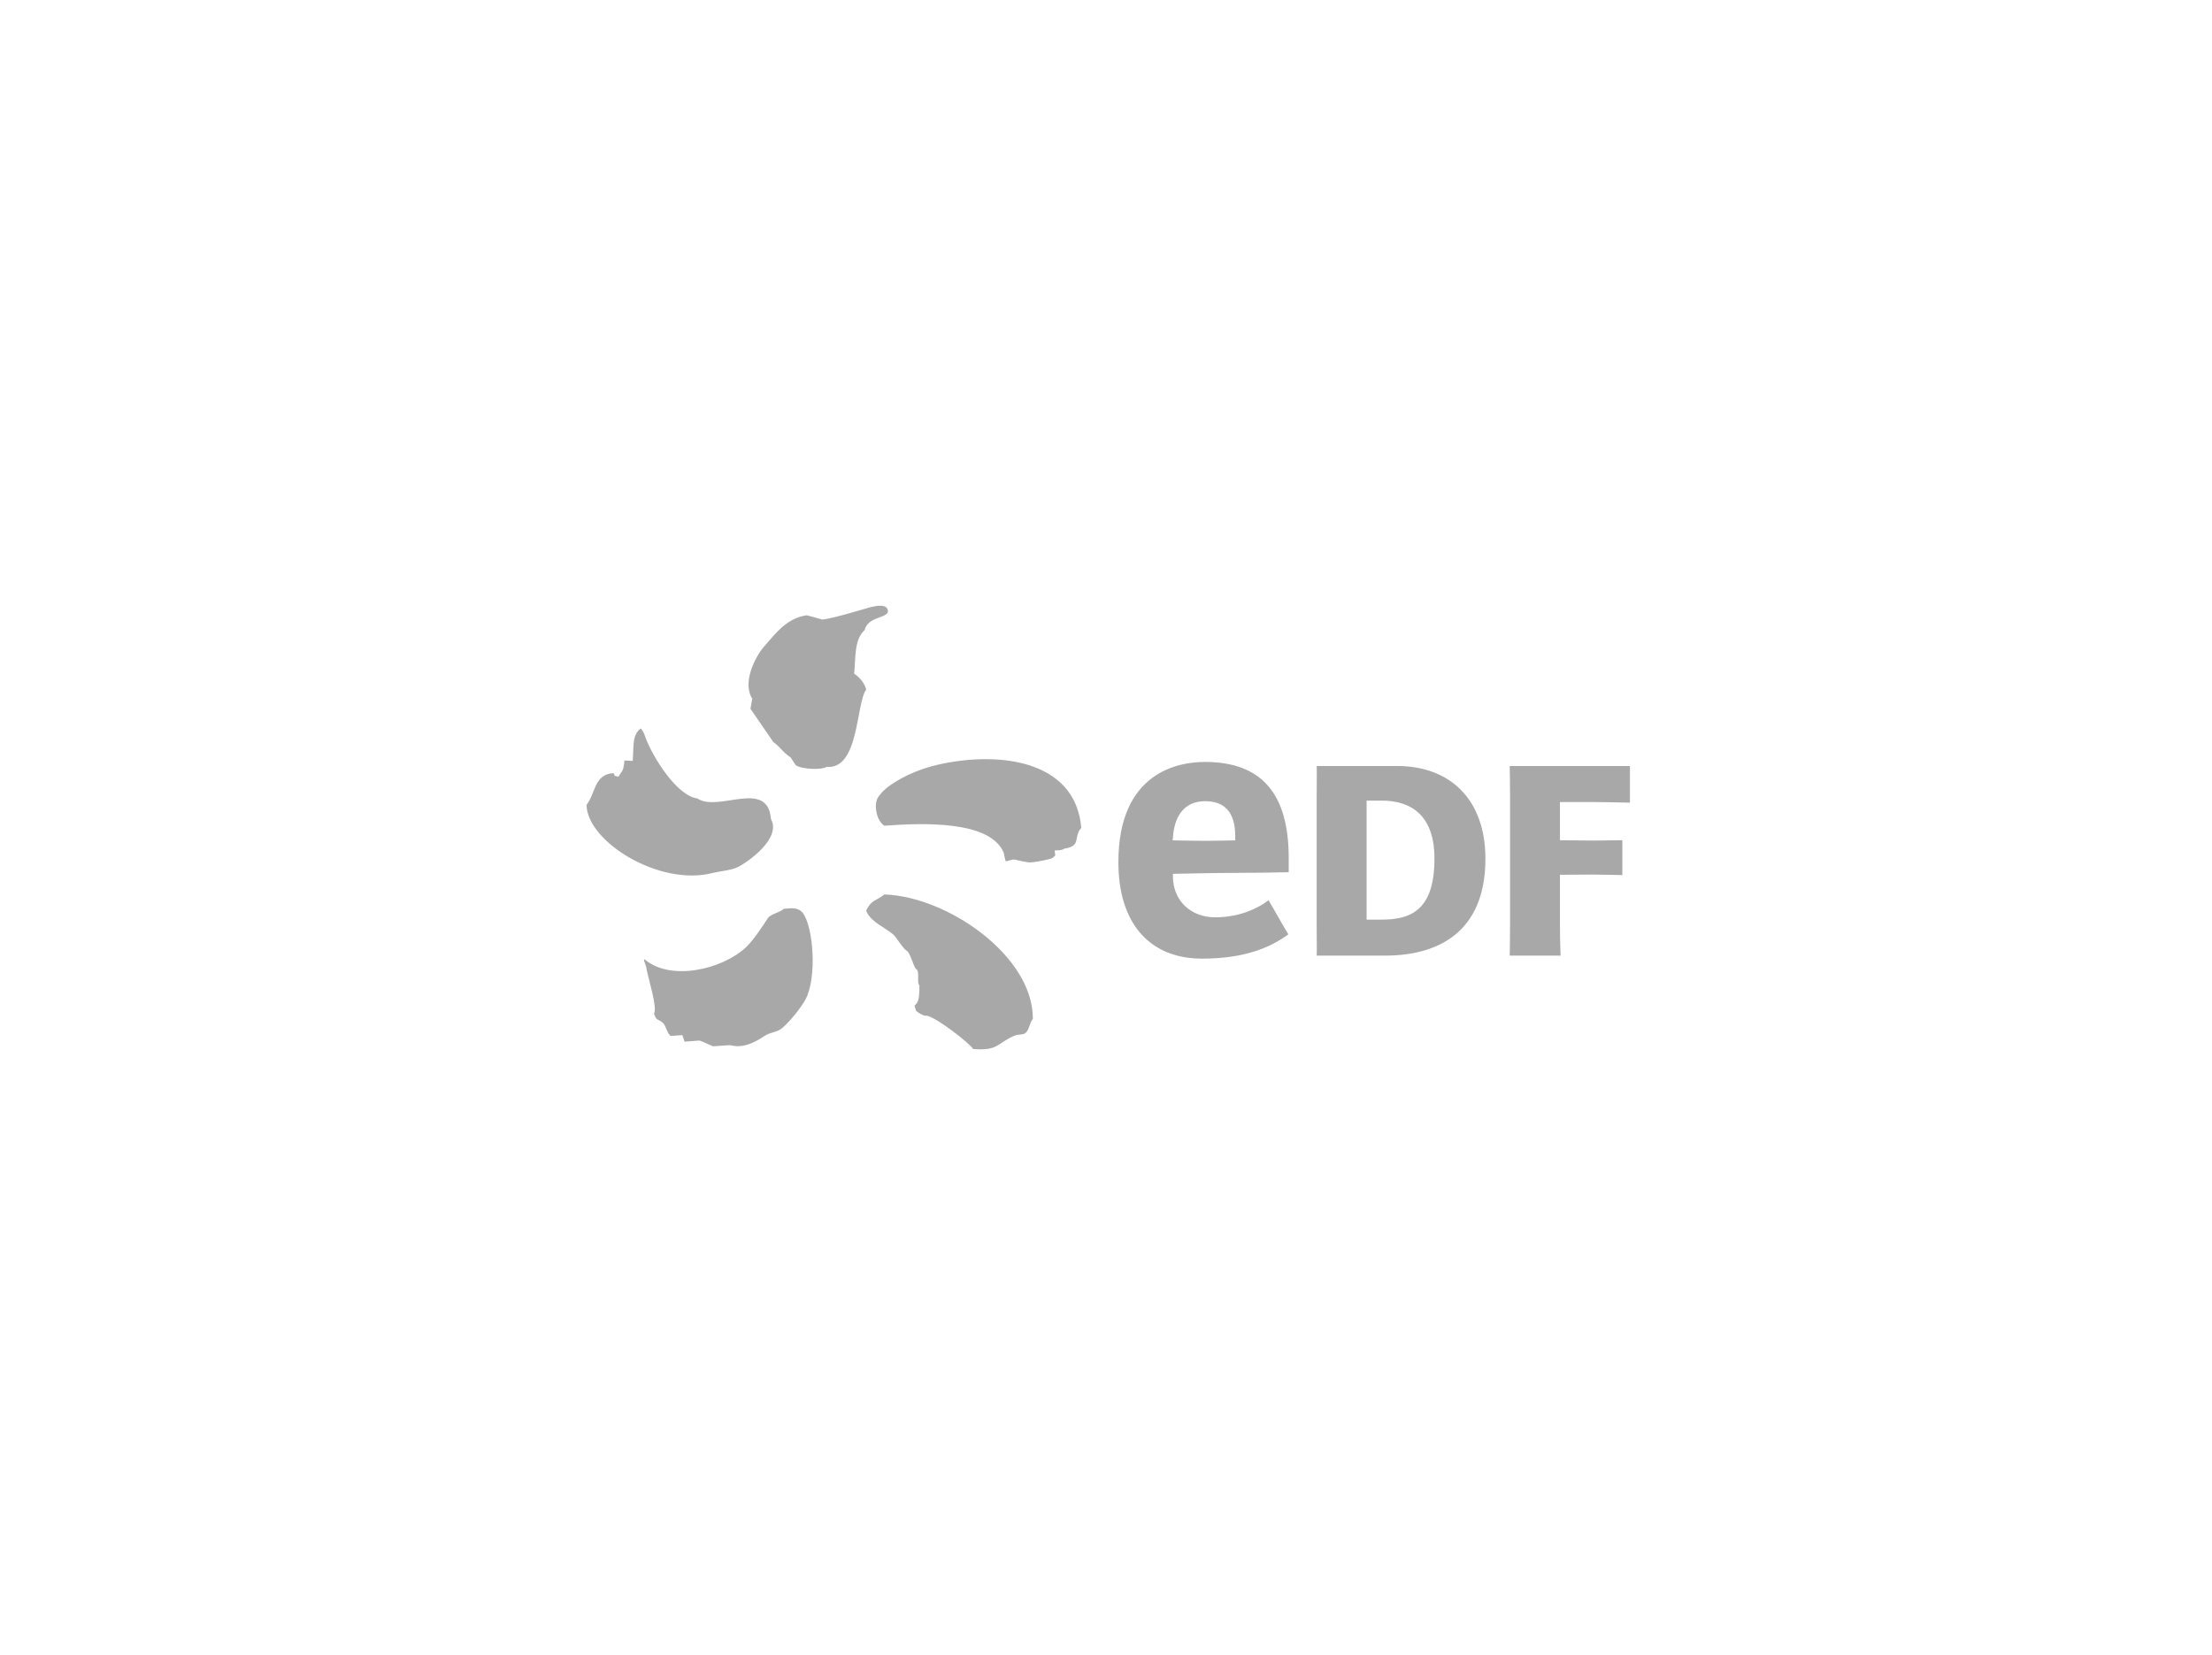 <?xml version="1.0" encoding="utf-8"?>

<!DOCTYPE svg PUBLIC "-//W3C//DTD SVG 1.1//EN" "http://www.w3.org/Graphics/SVG/1.1/DTD/svg11.dtd">
<svg version="1.1" id="Layer_30" xmlns="http://www.w3.org/2000/svg" xmlns:xlink="http://www.w3.org/1999/xlink" x="0px" y="0px"
	 width="159px" height="119px" viewBox="0 0 159 119" enable-background="new 0 0 159 119" xml:space="preserve">
<g>
	<g>
		<path fill="#A8A8A8" d="M56.335,65.343c-0.254,0.269-0.956,0.371-1.15,0.686c-0.3,0.461-1.001,1.543-1.533,2.051
			c-1.736,1.649-5.463,2.483-7.305,0.902c-0.113,0.01-0.046,0.082,0.099,0.532c0.133,0.851,0.822,2.86,0.568,3.369
			c0.165,0.568,0.343,0.364,0.651,0.678c0.212,0.212,0.3,0.766,0.548,0.924c0.273-0.021,0.556-0.038,0.838-0.059
			c0.049,0.156,0.1,0.313,0.154,0.47c0.358-0.029,0.714-0.051,1.071-0.08c0.203,0.051,0.818,0.364,0.995,0.413
			c0.399-0.032,0.799-0.058,1.198-0.083c0.912,0.241,1.707-0.141,2.482-0.656c0.427-0.293,0.899-0.247,1.281-0.578
			c0.553-0.47,1.305-1.397,1.659-2.038c0.866-1.573,0.567-5.337-0.213-6.267C57.373,65.271,57.015,65.271,56.335,65.343
			 M63.572,64.312c-0.646,0.496-0.92,0.373-1.3,1.136c-0.04,0,0.055,0.115,0.02,0.115c0.388,0.775,1.272,1.085,1.92,1.629
			c0.204,0.168,0.756,1.122,1.015,1.195c0.293,0.352,0.492,1.317,0.676,1.317c0.206,0.271-0.015,0.916,0.185,1.162
			c0.011,1.144-0.148,1.229-0.348,1.444c0,0.081,0.104,0.294,0.104,0.37c0.059,0.055,0.518,0.39,0.722,0.346
			c0.619,0.017,3.177,2.014,3.382,2.399c1.841,0.145,1.708-0.422,2.975-0.96c0.342-0.144,0.614-0.006,0.839-0.237
			c0.234-0.242,0.255-0.721,0.481-0.964C74.275,68.746,68.127,64.465,63.572,64.312 M68.562,54.763
			c-2.275,0.344-3.665,1.073-4.526,1.666c-0.598,0.414-0.771,0.702-0.908,0.877c-0.125,0.174-0.219,0.563-0.146,0.97
			c0.059,0.416,0.225,0.848,0.584,1.094c2.797-0.208,7.646-0.385,8.588,1.963c0.054,0.331,0.127,0.521,0.135,0.601
			c0.926-0.229,0.251-0.147,1.607,0.064c0.313,0.05,1.089-0.122,1.598-0.245c0.23-0.061,0.361-0.264,0.361-0.264
			s-0.044-0.23-0.035-0.348c0,0,0.479,0.035,0.678-0.119c1.289-0.21,0.614-0.818,1.226-1.5
			C77.348,55.131,72.846,54.115,68.562,54.763 M51.234,62.765c0.5-0.127,1.348-0.19,1.797-0.418
			c0.716-0.352,3.159-2.065,2.387-3.455c-0.241-2.932-3.789-0.458-5.289-1.483c-1.525-0.198-3.247-3.081-3.706-4.319
			c-0.177-0.487-0.102-0.319-0.345-0.708c0-0.043-0.157,0.136-0.157,0.098c-0.445,0.516-0.364,0.967-0.438,2.233
			c-0.204-0.013-0.397-0.02-0.596-0.037c-0.043,0.461-0.084,0.711-0.298,0.948c-0.051,0.076-0.094,0.152-0.138,0.228
			c-0.384-0.135-0.188,0.051-0.344-0.262c-1.41,0.068-1.302,1.479-1.946,2.28C42.188,60.506,47.402,63.762,51.234,62.765
			 M61.396,48.438c0.119-0.995-0.031-2.454,0.758-3.136c0.23-1.063,1.909-0.818,1.645-1.494c-0.171-0.417-0.948-0.219-1.272-0.138
			c-0.238,0.052-2.529,0.779-3.411,0.877c-0.372-0.105-0.744-0.212-1.119-0.308c-1.44,0.189-2.268,1.331-3.071,2.246
			c-0.669,0.762-1.585,2.627-0.852,3.746c-0.05,0.245-0.087,0.487-0.131,0.729l1.64,2.39c0.566,0.407,0.639,0.708,1.249,1.11
			c0.119,0.187,0.245,0.374,0.372,0.563c0.497,0.324,1.96,0.327,2.204,0.115c2.361,0.22,2.108-4.553,2.854-5.553
			C62.167,49.134,61.767,48.668,61.396,48.438"/>
		<path fill="#A8A8A8" d="M99.321,66.121c2.095,0,3.789-0.684,3.789-4.381c0-3.133-1.694-4.175-3.789-4.175h-1.089v8.556H99.321z
			 M100.427,55.076c3.786,0,6.346,2.387,6.346,6.663c0,5.379-3.519,6.969-7.196,6.969h-4.933c0.019-0.298,0-1.093,0-2.09v-9.447
			c0-1.001,0.019-1.636,0-2.095H100.427z"/>
		<path fill="#A8A8A8" d="M112.131,66.618c0,0.997,0.046,2.09,0.046,2.09h-3.659c0,0,0.026-1.093,0.026-2.09v-9.447
			c0-1.001-0.026-2.095-0.026-2.095h8.643v2.636c0,0-1.931-0.045-2.581-0.045h-2.449v2.746l2.449,0.024
			c0.455,0,2.035-0.024,2.035-0.024v2.508c0,0-1.397-0.038-2.035-0.038l-2.449,0.014V66.618z"/>
		<path fill="#A8A8A8" d="M84.309,60.226c0.051-0.788,0.334-2.619,2.326-2.619c2.044,0,2.157,1.721,2.157,2.633v0.182
			c0,0-1.363,0.034-2.186,0.034c-0.813,0-2.317-0.034-2.317-0.034L84.309,60.226z M87.348,65.956c-1.716,0-3.039-1.158-3.039-2.968
			V62.83c0,0,3.188-0.069,4.276-0.069c1.838,0,2.602-0.021,4.048-0.048v-1.025c0-4.646-1.967-6.904-6.026-6.904
			c-1.866,0-6.217,0.703-6.217,7.208c0,4.338,2.19,6.934,6.019,6.934c3.012,0,4.861-0.771,6.198-1.746
			c-0.154-0.224-1.279-2.232-1.42-2.453C90.379,65.343,89.055,65.956,87.348,65.956"/>
	</g>
</g>
</svg>
